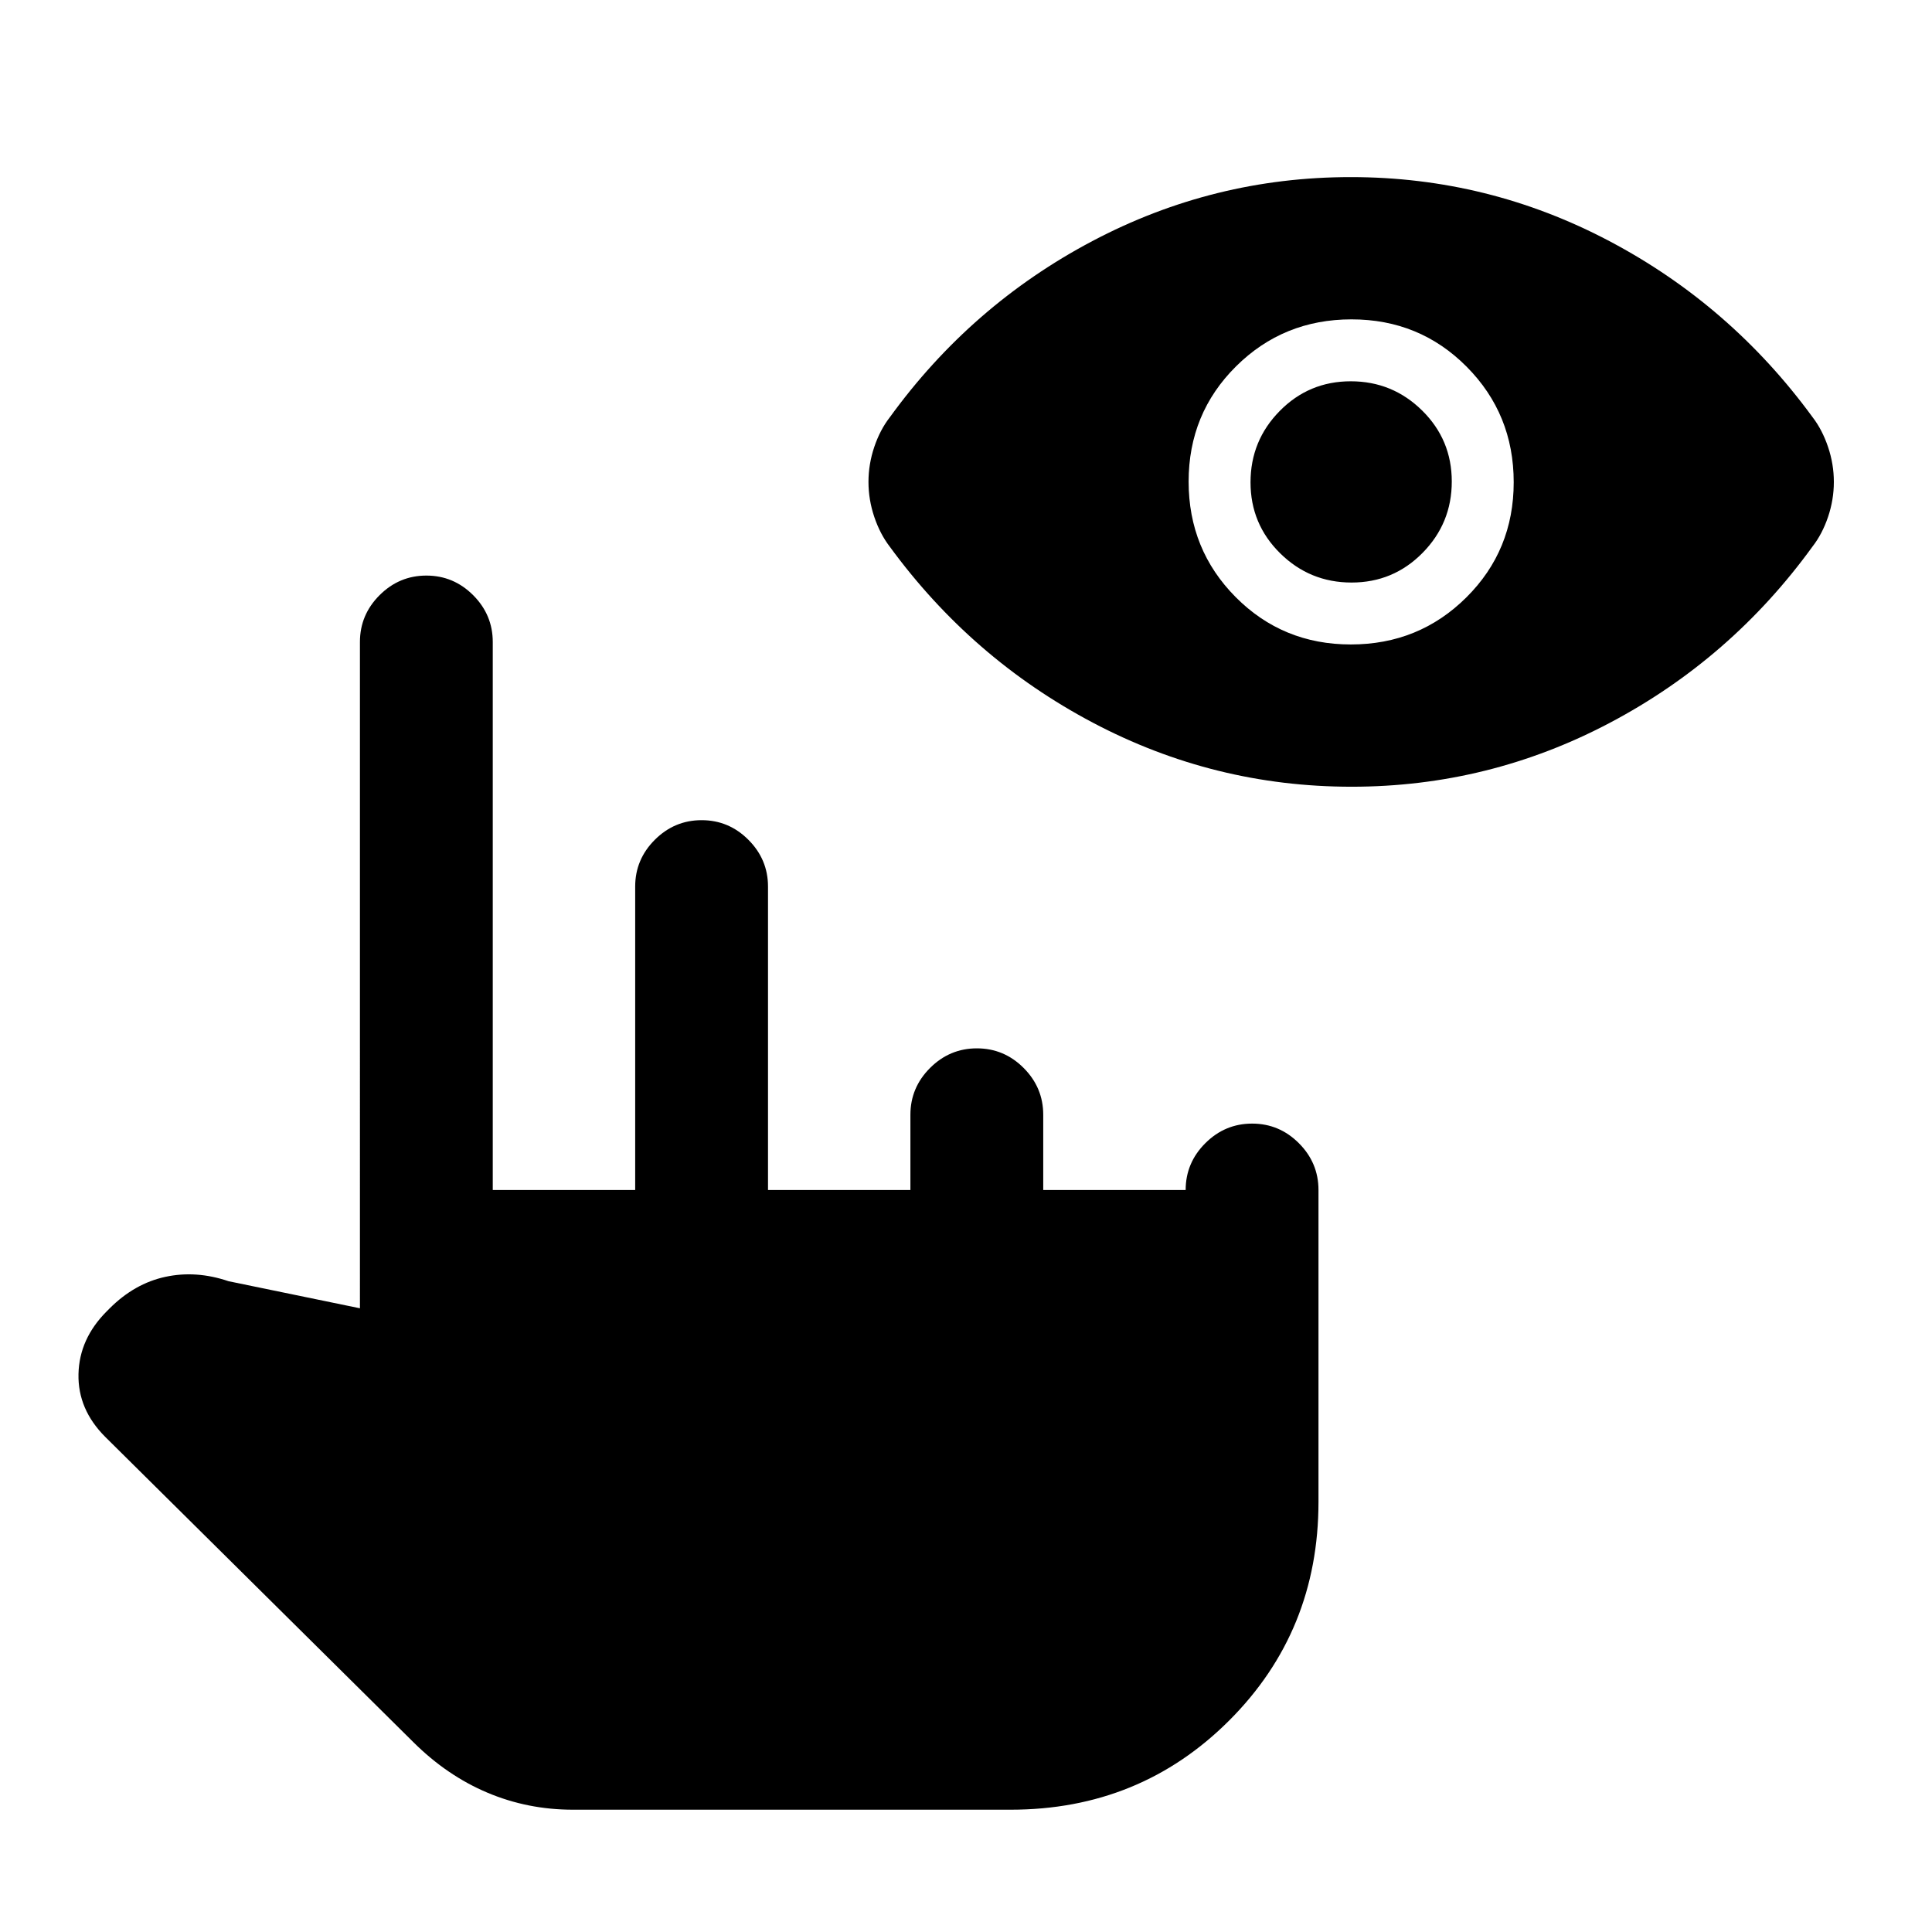 <svg xmlns="http://www.w3.org/2000/svg" height="24" viewBox="0 -960 960 960" width="24"><path d="M671.57-569.08q-68.26 0-128.52-31.82-60.26-31.82-100.95-87.49-4.79-6.23-7.68-14.77-2.88-8.55-2.88-17.38 0-8.83 2.88-17.37 2.89-8.55 7.75-14.78 40.35-55.67 100.56-87.49Q602.93-872 671.2-872q68.26 0 128.52 31.82 60.26 31.82 100.95 87.49 4.79 6.23 7.68 14.78 2.88 8.54 2.88 17.37 0 8.83-2.88 17.38-2.89 8.54-7.75 14.77-40.35 55.67-100.56 87.49-60.2 31.82-128.47 31.82Zm-.35-70.69q33.86 0 57.4-23.38 23.53-23.37 23.53-57.23 0-33.85-23.37-57.39-23.38-23.54-57.23-23.54-33.86 0-57.4 23.38-23.53 23.37-23.53 57.23 0 33.85 23.37 57.39 23.38 23.54 57.23 23.54Zm.37-30.77q-20.74 0-35.47-14.52-14.74-14.52-14.74-35.27 0-20.75 14.53-35.48 14.52-14.73 35.27-14.73 20.74 0 35.47 14.52 14.73 14.53 14.73 35.27 0 20.75-14.52 35.48-14.52 14.73-35.27 14.73ZM284.73-60.77q-22.51 0-42.54-8.46-20.04-8.46-36.73-25.04L52.31-246Q38.62-259.69 39-277.23q.38-17.54 14.08-31.23l1.38-1.39q12.39-12.38 27.69-15.69 15.31-3.31 31.39 2.16l65.31 13.46V-641q0-13.5 9.75-23.25 9.76-9.75 23.27-9.75t23.25 9.75q9.73 9.75 9.73 23.25v272.31h70.77v-150.77q0-13.5 9.75-23.25 9.76-9.75 23.27-9.75t23.24 9.75q9.74 9.75 9.74 23.25v150.77h70.76v-37.39q0-13.5 9.76-23.25t23.27-9.75q13.51 0 23.24 9.75 9.73 9.75 9.73 23.25v37.39h70.77q0-13.5 9.76-23.25t23.27-9.75q13.51 0 23.24 9.75 9.73 9.75 9.73 23.25v154.92q0 64.31-44.34 108.65-44.35 44.35-108.66 44.35H284.73Z"/></svg>